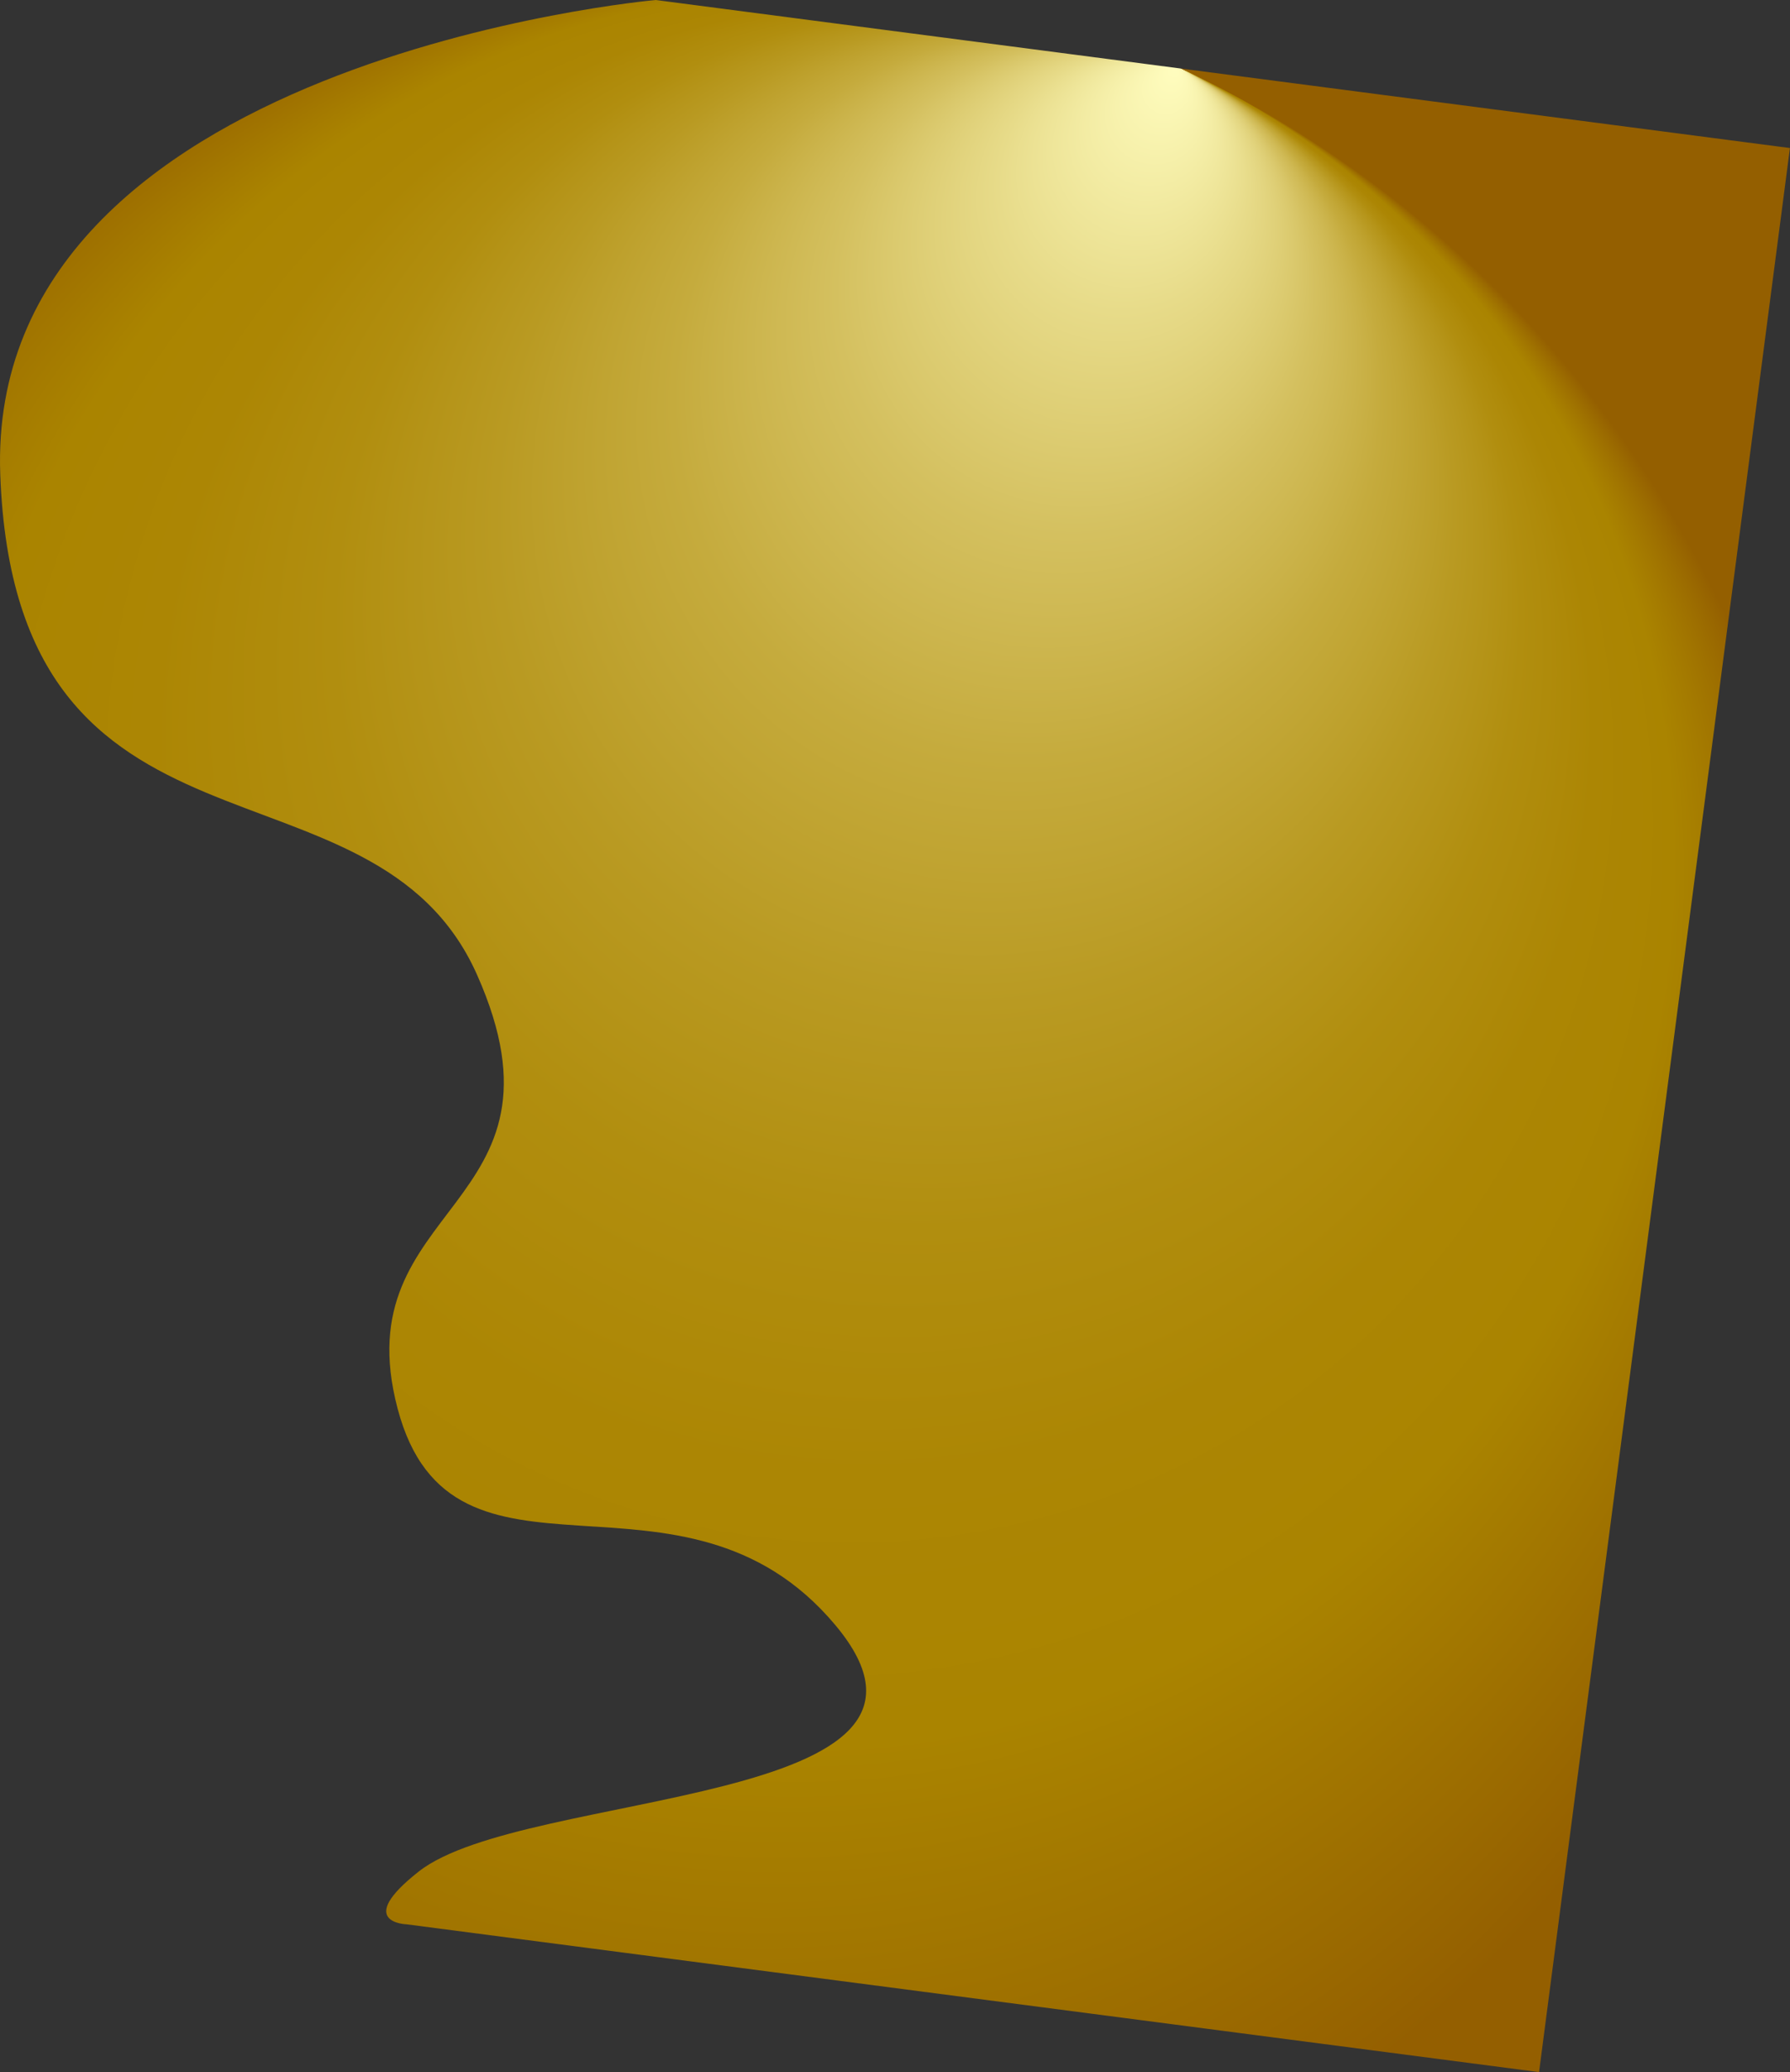 <svg xmlns="http://www.w3.org/2000/svg" xmlns:xlink="http://www.w3.org/1999/xlink" viewBox="0 0 1212.9 1403.64"><rect x="0" y="0" width="1212.9" height="1403.64" fill="#333333" stroke="none"/><defs><style>.cls-1{fill:url(#radial-gradient);}</style><radialGradient id="radial-gradient" cx="569.15" cy="657.08" fx="760.605" fy="35.979" r="649.94" gradientTransform="matrix(1.18, 0.15, -0.16, 1.21, -94.74, -112.73)" gradientUnits="userSpaceOnUse"><stop offset="0" stop-color="#fffdbf"/><stop offset="0.01" stop-color="#fdfaba"/><stop offset="0.11" stop-color="#e7db89"/><stop offset="0.21" stop-color="#d4c05f"/><stop offset="0.31" stop-color="#c5ab3d"/><stop offset="0.42" stop-color="#b99a22"/><stop offset="0.52" stop-color="#b18e0f"/><stop offset="0.63" stop-color="#ac8604"/><stop offset="0.75" stop-color="#aa8400"/><stop offset="1" stop-color="#945f00"/></radialGradient></defs><title>Asset 5</title><g id="Layer_2" data-name="Layer 2"><g id="Layer_1-2" data-name="Layer 1"><path class="cls-1" d="M444.33,0S-10,40.14.17,321.31,252.81,501.55,323.33,660.49s-90.91,153.83-53.92,293.67,192.75,22.69,296.64,146.71S355.26,1211.5,283.72,1267.78c-44.15,34.74-8.26,35.74-8.26,35.74l767.4,100.12,170-1303.36Z"/></g></g></svg>